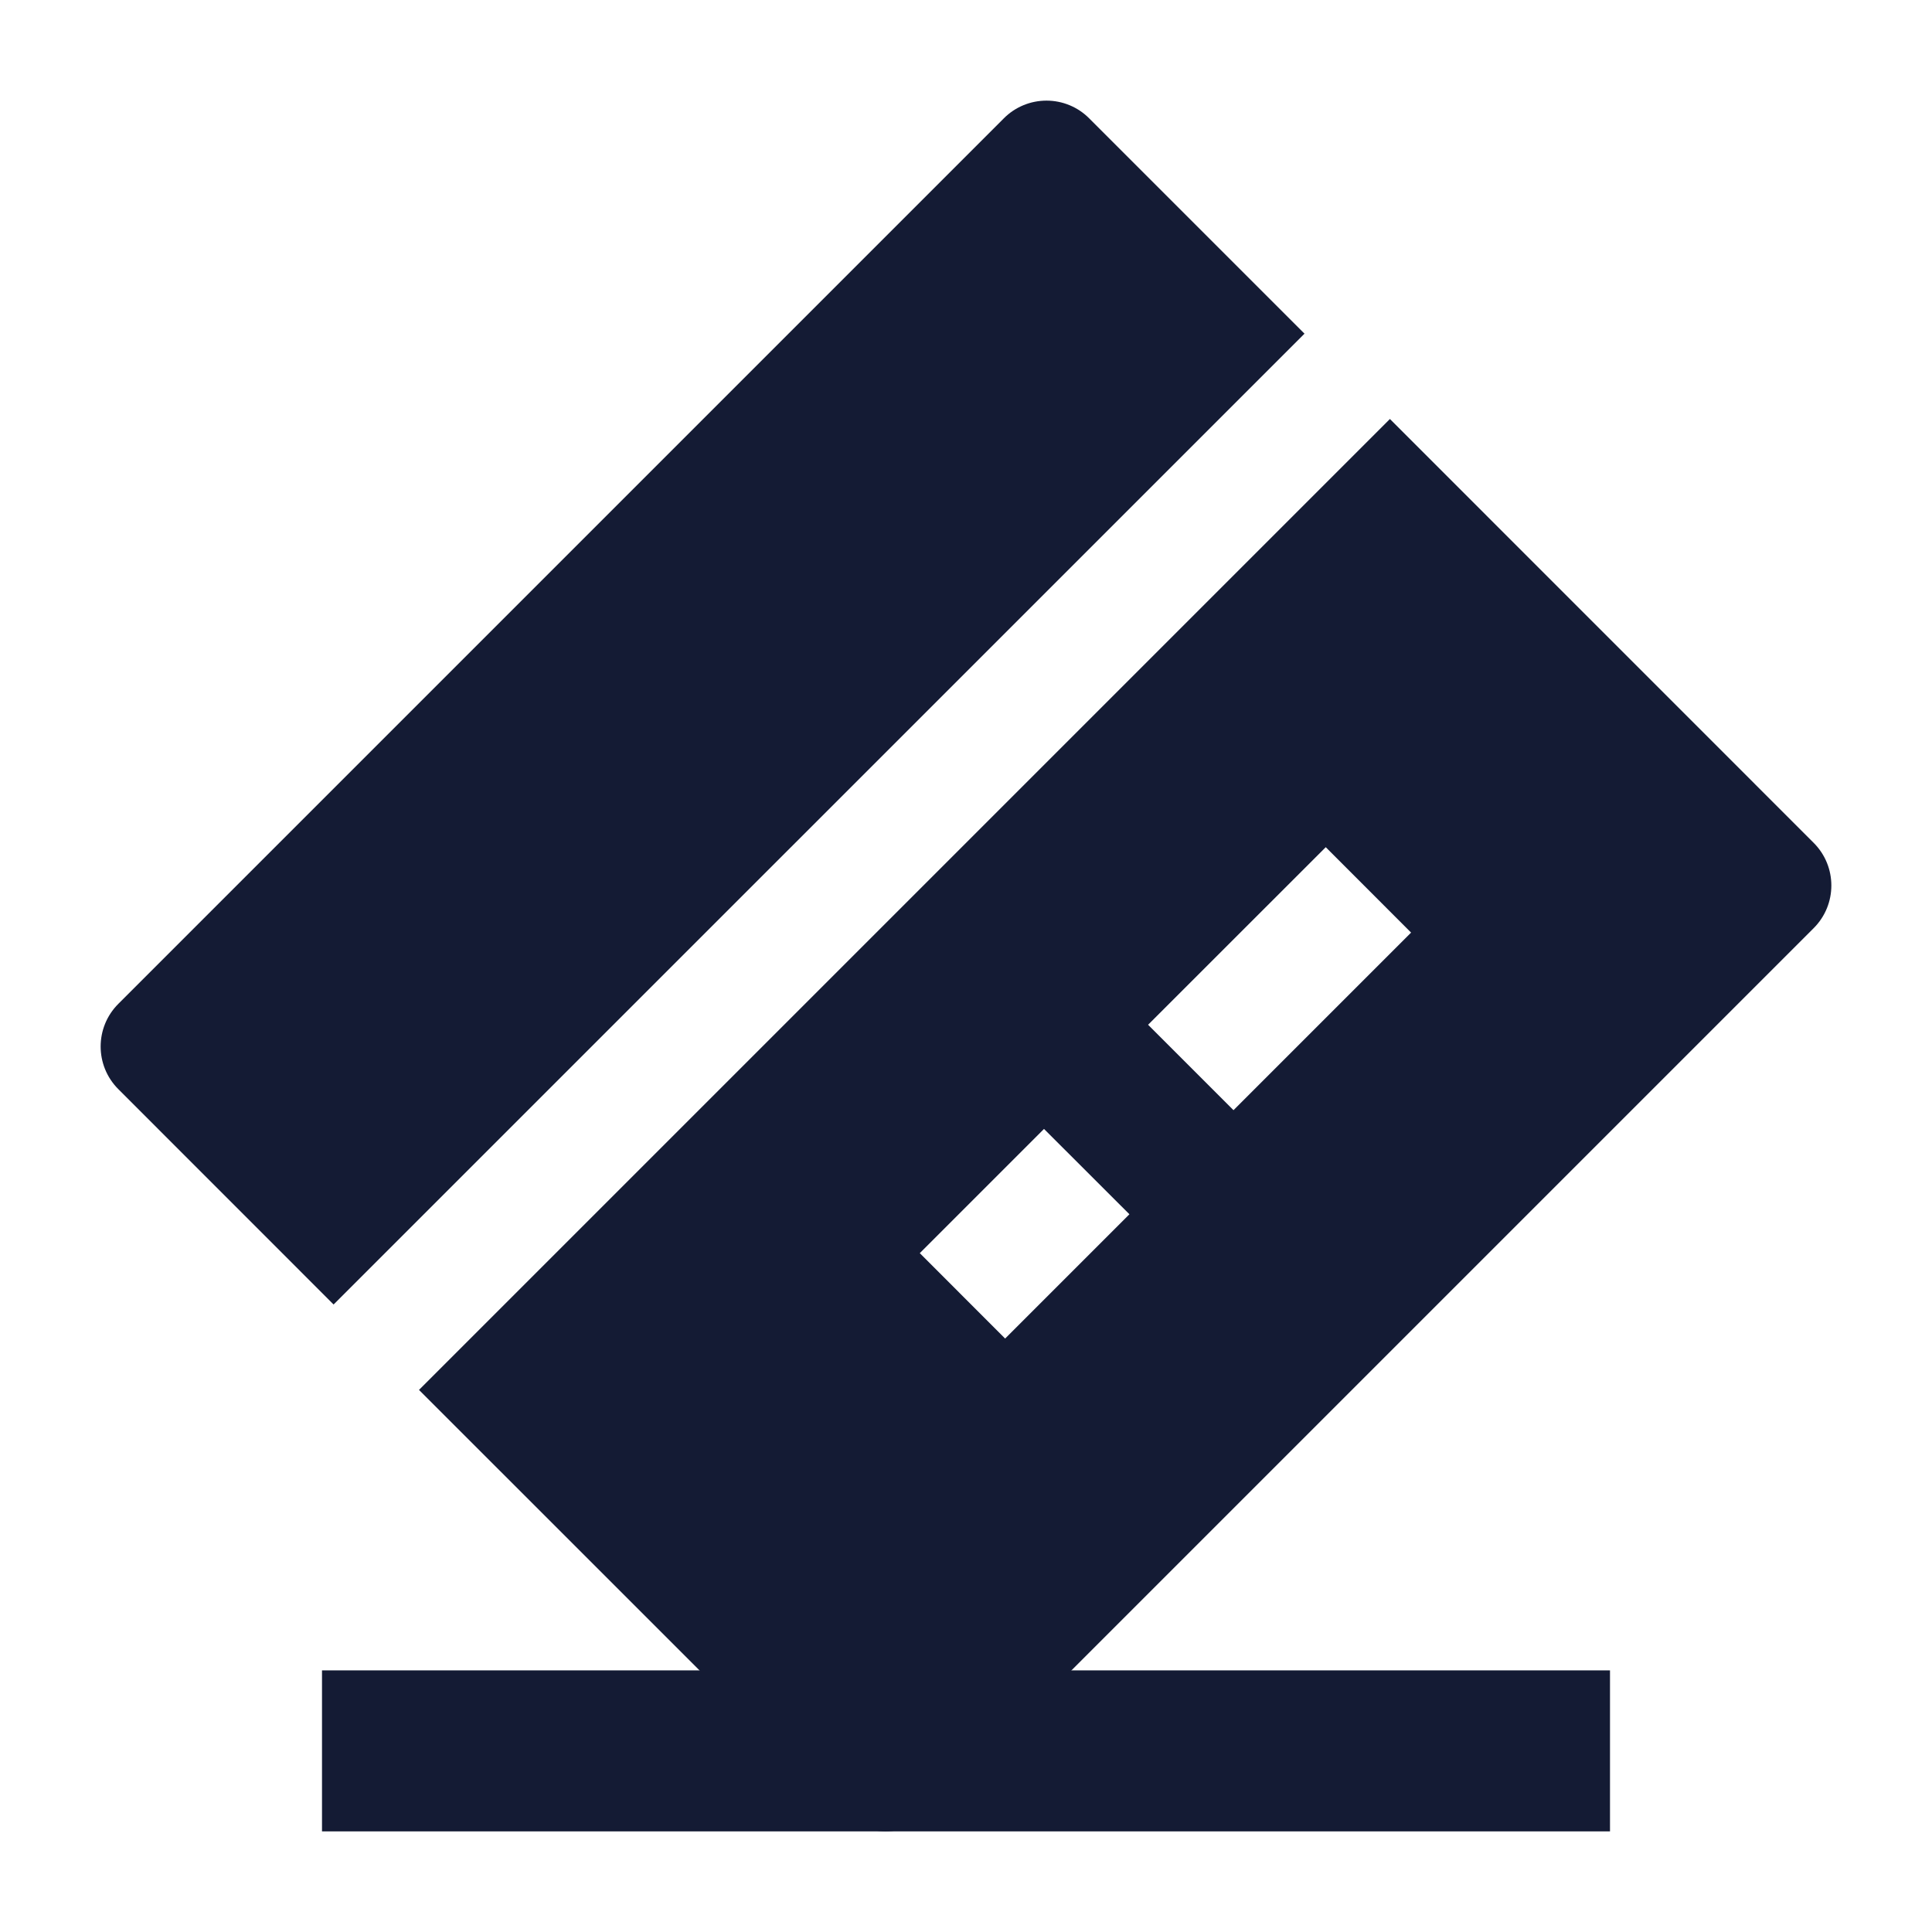 <svg width="24" height="24" viewBox="0 0 24 24" fill="none" xmlns="http://www.w3.org/2000/svg">
<path fill-rule="evenodd" clip-rule="evenodd" d="M13 1.25C13.199 1.25 13.39 1.329 13.53 1.47L16.205 4.145L4.144 16.205L1.47 13.53C1.177 13.237 1.177 12.763 1.47 12.47L12.47 1.47C12.61 1.329 12.801 1.25 13 1.25ZM5.205 17.266L17.266 5.205L22.53 10.47C22.823 10.763 22.823 11.237 22.53 11.53L11.53 22.53C11.39 22.671 11.199 22.75 11 22.75C10.801 22.75 10.61 22.671 10.47 22.53L5.205 17.266ZM15.323 13.791L17.529 11.585L16.469 10.524L14.262 12.73L15.323 13.791ZM12.486 16.628L14.03 15.084L12.969 14.024L11.426 15.567L12.486 16.628Z" fill="#141B34"/>
<path fill-rule="evenodd" clip-rule="evenodd" d="M20 22.75H4V20.75H20V22.75Z" fill="#141B34"/>
</svg>
